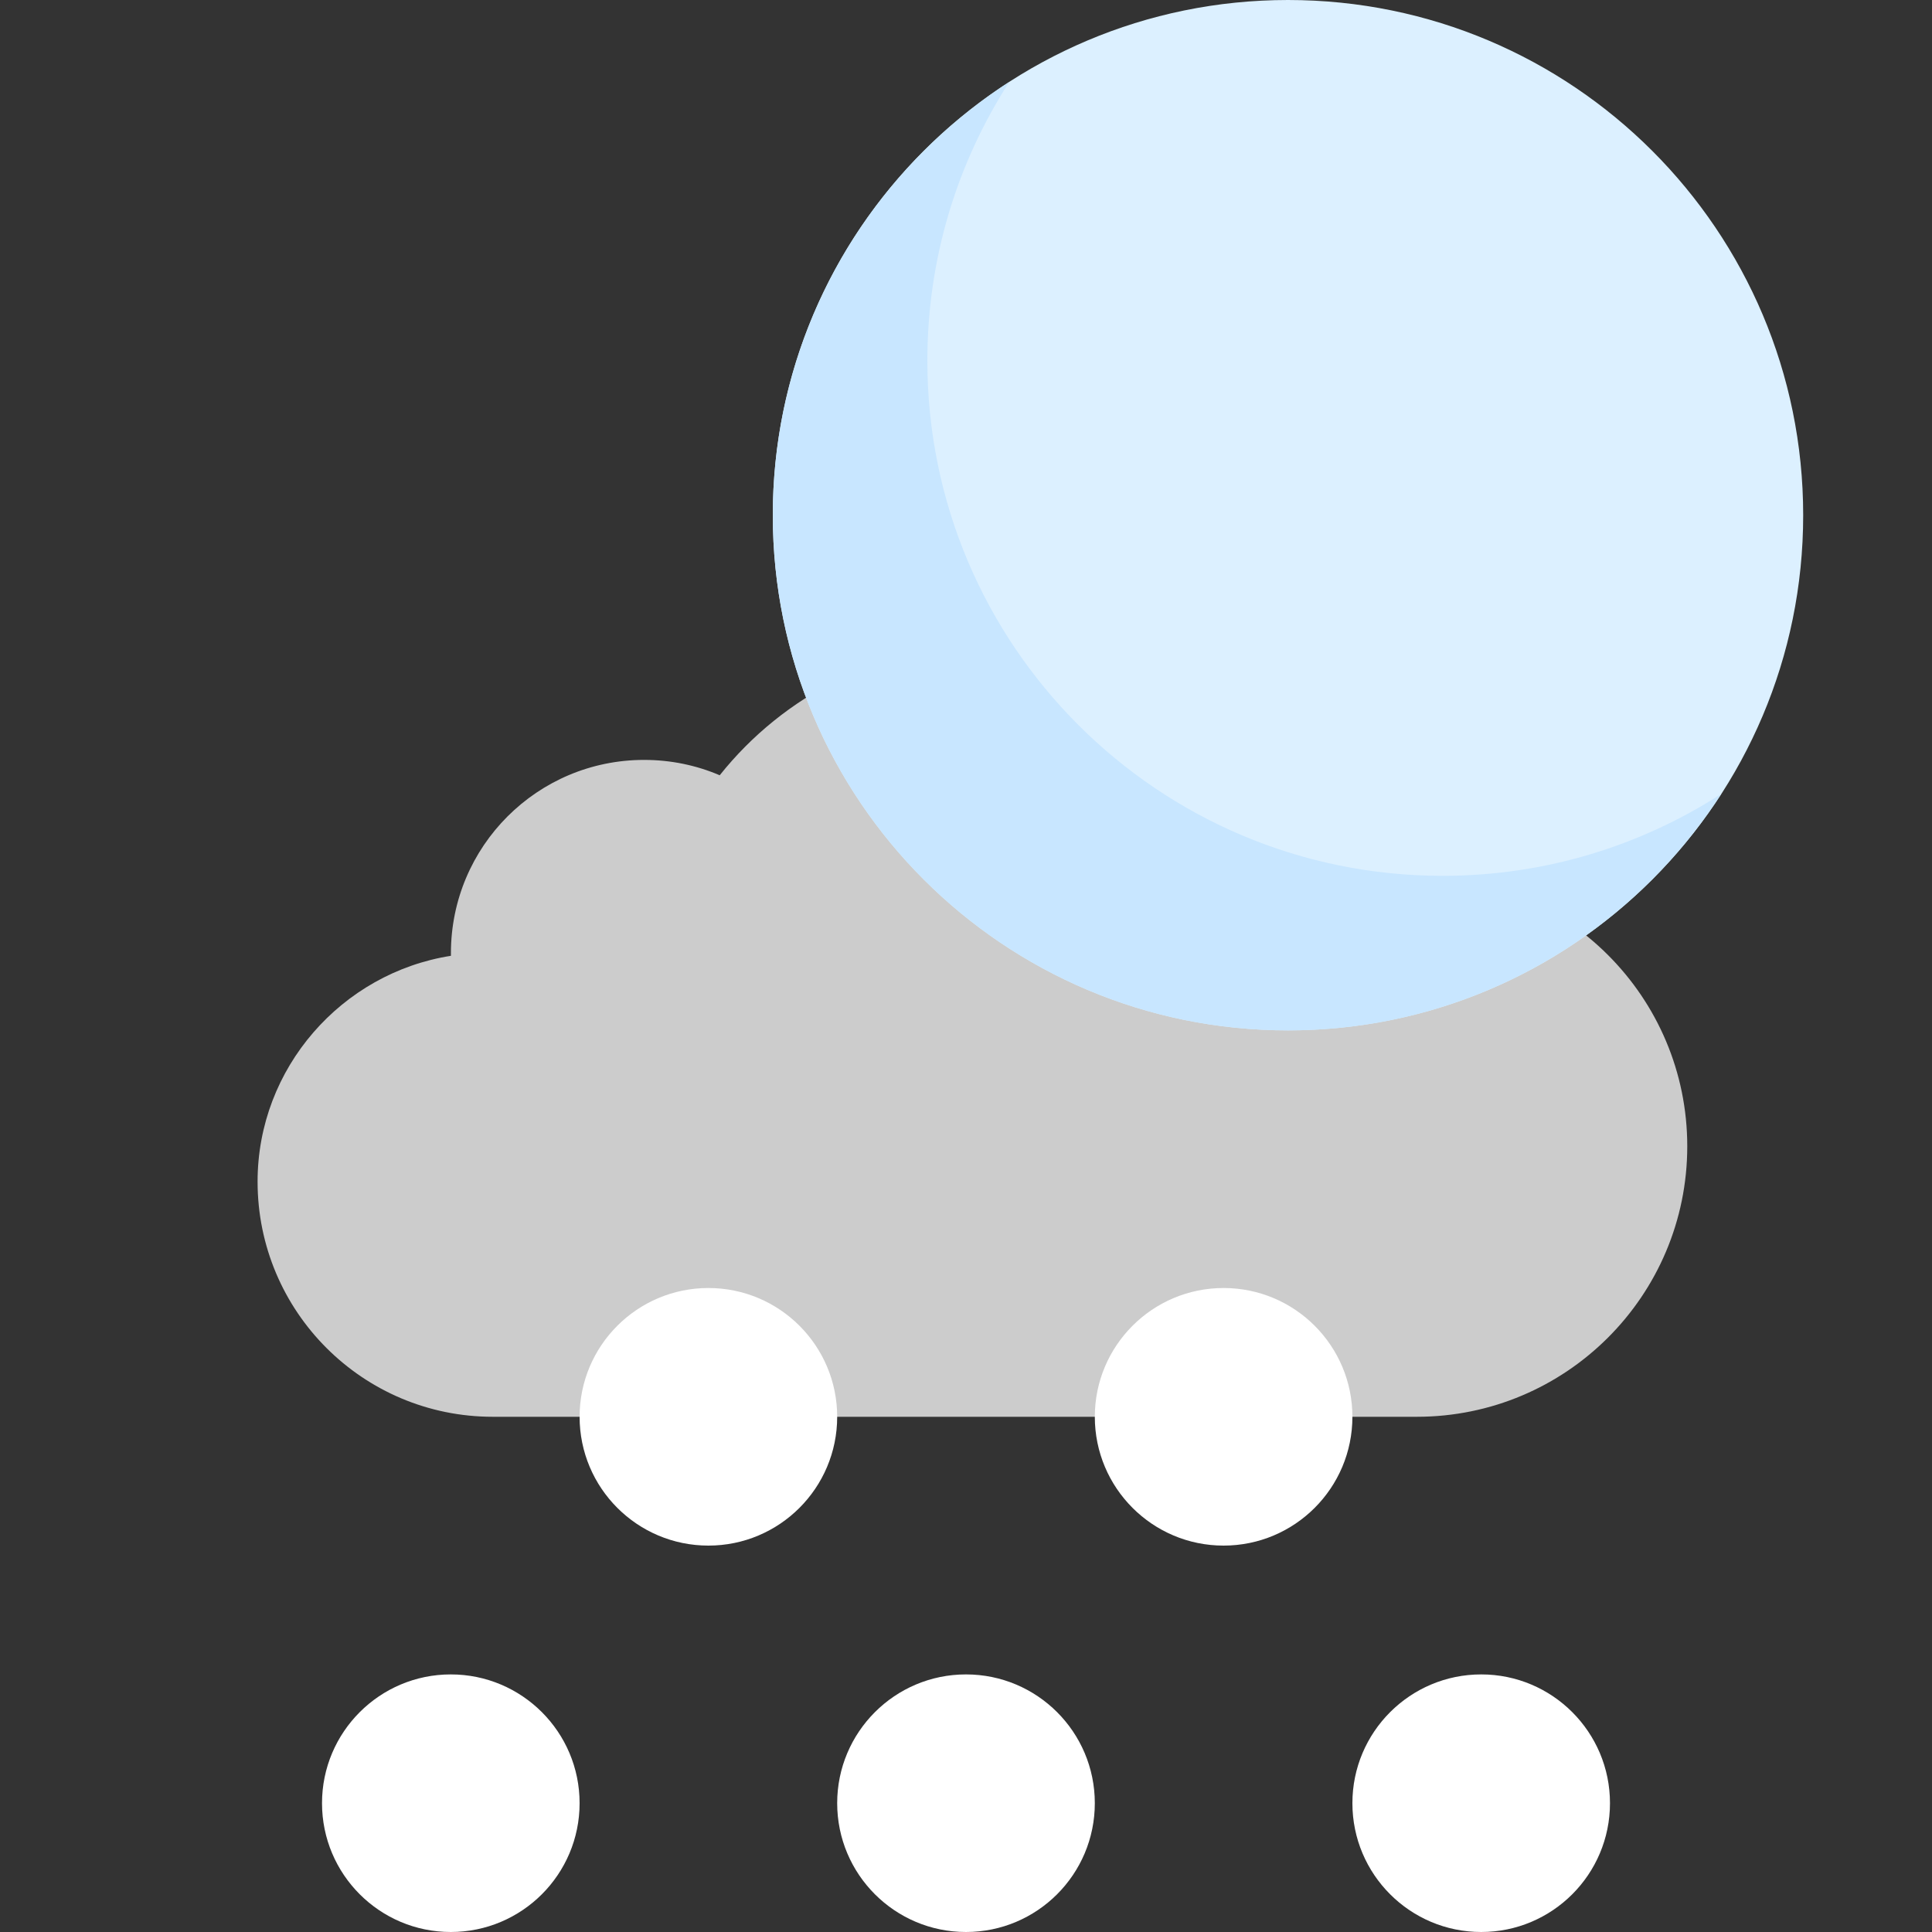 <svg width="40" height="40" viewBox="0 0 40 40" fill="none" xmlns="http://www.w3.org/2000/svg">
    <rect x="0" y="0" width="40" height="40" fill="#333333" stroke="none"/>
    <g clip-path="url(#clip0_442_1309)">
    <path d="M20 40C21.473 40 22.667 38.806 22.667 37.333C22.667 35.861 21.473 34.667 20 34.667C18.527 34.667 17.333 35.861 17.333 37.333C17.333 38.806 18.527 40 20 40Z" fill="white"/>
    <path d="M9.333 40C10.806 40 12 38.806 12 37.333C12 35.861 10.806 34.667 9.333 34.667C7.861 34.667 6.667 35.861 6.667 37.333C6.667 38.806 7.861 40 9.333 40Z" fill="white"/>
    <path d="M30.667 40C32.139 40 33.333 38.806 33.333 37.333C33.333 35.861 32.139 34.667 30.667 34.667C29.194 34.667 28 35.861 28 37.333C28 38.806 29.194 40 30.667 40Z" fill="white"/>
    <path d="M29.336 18.133C28.669 18.133 28.027 18.251 27.435 18.469C26.547 15.499 23.795 13.333 20.536 13.333C18.253 13.333 16.221 14.395 14.901 16.051C14.419 15.845 13.891 15.733 13.336 15.733C11.125 15.733 9.336 17.523 9.336 19.733V19.789C7.077 20.144 5.333 22.109 5.333 24.464C5.333 27.155 7.512 29.333 10.203 29.333H29.333C32.427 29.333 34.933 26.824 34.933 23.733C34.933 20.643 32.427 18.133 29.333 18.133H29.336Z" fill="#CCCCCC"/>
    <path d="M14.667 32C16.139 32 17.333 30.806 17.333 29.333C17.333 27.861 16.139 26.667 14.667 26.667C13.194 26.667 12 27.861 12 29.333C12 30.806 13.194 32 14.667 32Z" fill="white"/>
    <path d="M25.333 32C26.806 32 28 30.806 28 29.333C28 27.861 26.806 26.667 25.333 26.667C23.861 26.667 22.667 27.861 22.667 29.333C22.667 30.806 23.861 32 25.333 32Z" fill="white"/>
    <path d="M26.667 21.333C32.558 21.333 37.333 16.558 37.333 10.667C37.333 4.776 32.558 0 26.667 0C20.776 0 16 4.776 16 10.667C16 16.558 20.776 21.333 26.667 21.333Z" fill="#DCF0FF"/>
    <path d="M19.2 7.467C19.2 5.341 19.824 3.36 20.896 1.696C17.952 3.595 16 6.901 16 10.667C16 16.557 20.776 21.333 26.667 21.333C30.432 21.333 33.739 19.381 35.637 16.437C33.973 17.509 31.995 18.133 29.867 18.133C23.976 18.133 19.2 13.357 19.2 7.467Z" fill="#C8E6FF"/>
    </g>
    <defs>
    <clipPath id="clip0_442_1309">
    <rect width="40" height="40" fill="white"/>
    </clipPath>
    </defs>
</svg>
    